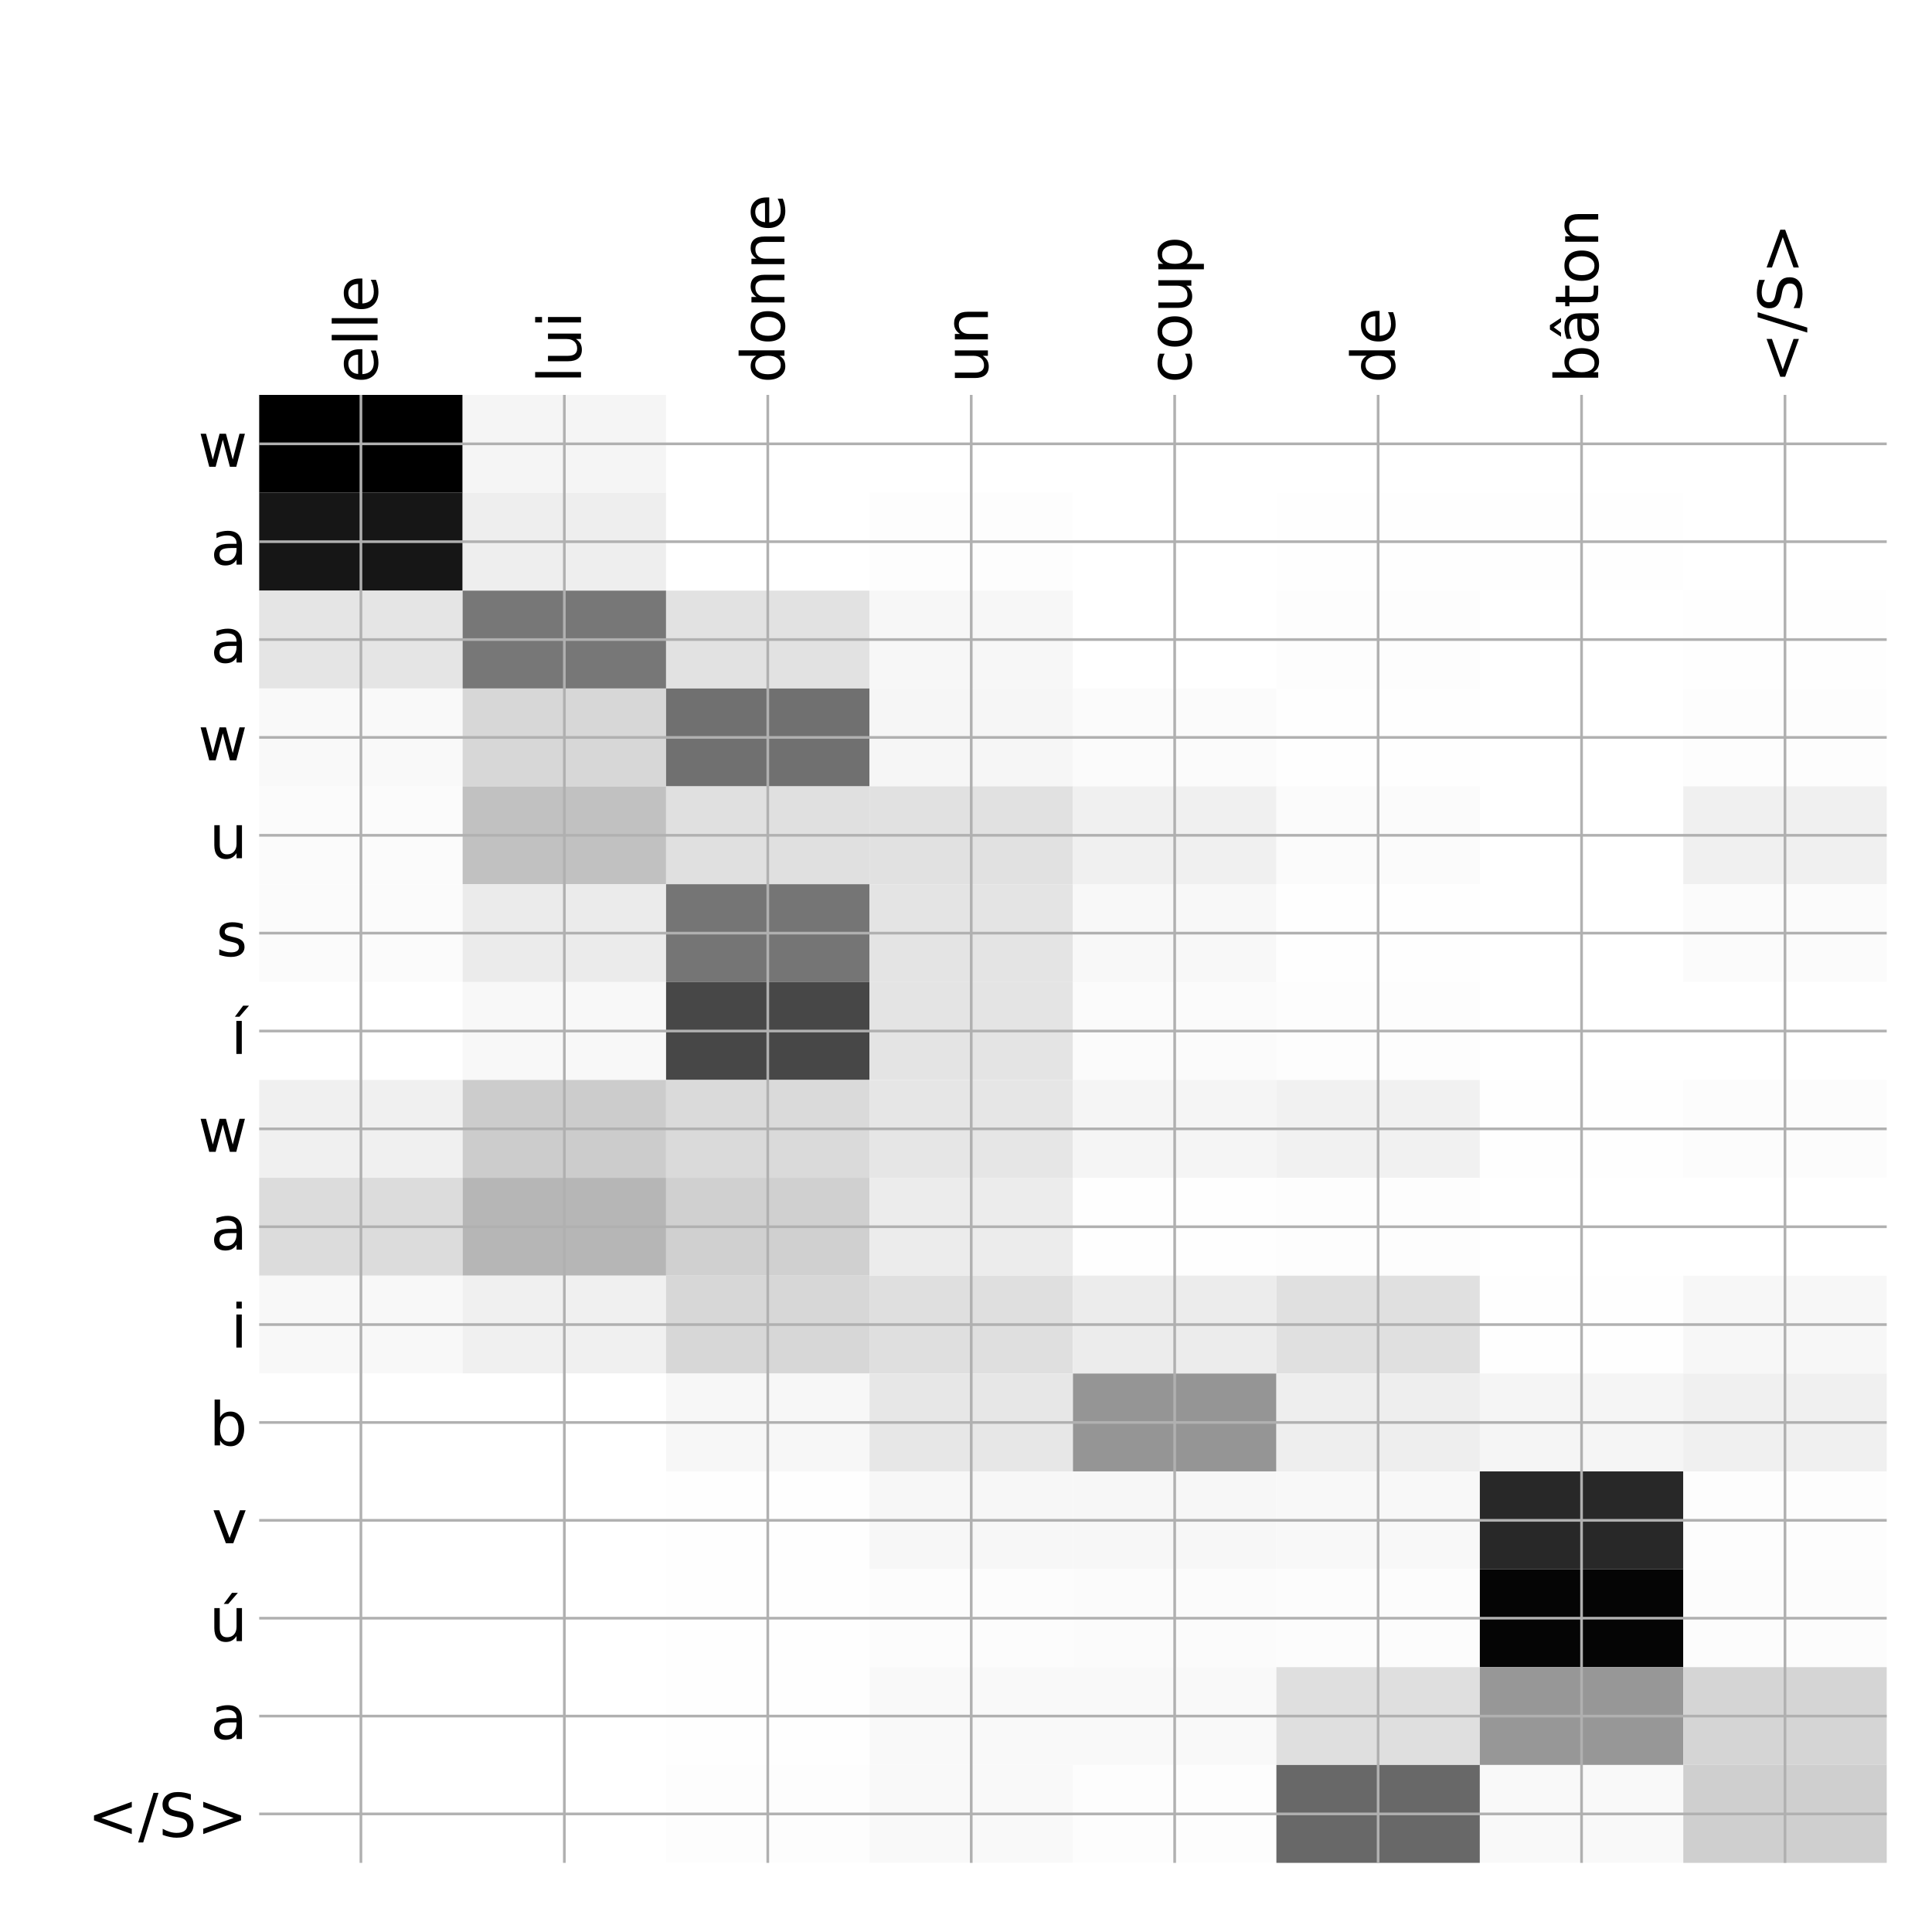 <?xml version="1.0" encoding="utf-8" standalone="no"?>
<!DOCTYPE svg PUBLIC "-//W3C//DTD SVG 1.1//EN"
  "http://www.w3.org/Graphics/SVG/1.1/DTD/svg11.dtd">
<!-- Created with matplotlib (http://matplotlib.org/) -->
<svg height="576pt" version="1.1" viewBox="0 0 576 576" width="576pt" xmlns="http://www.w3.org/2000/svg" xmlns:xlink="http://www.w3.org/1999/xlink">
 <defs>
  <style type="text/css">
*{stroke-linecap:butt;stroke-linejoin:round;}
  </style>
 </defs>
 <g id="figure_1">
  <g id="patch_1">
   <path d="M 0 576 
L 576 576 
L 576 0 
L 0 0 
z
" style="fill:#ffffff;"/>
  </g>
  <g id="axes_1">
   <g id="PolyCollection_1">
    <path clip-path="url(#p917b34ab30)" d="M 77.275 117.733 
L 77.275 146.91 
L 137.928 146.91 
L 137.928 117.733 
L 77.275 117.733 
z
"/>
    <path clip-path="url(#p917b34ab30)" d="M 137.928 117.733 
L 137.928 146.91 
L 198.581 146.91 
L 198.581 117.733 
L 137.928 117.733 
z
" style="fill:#f5f5f5;"/>
    <path clip-path="url(#p917b34ab30)" d="M 198.581 117.733 
L 198.581 146.91 
L 259.234 146.91 
L 259.234 117.733 
L 198.581 117.733 
z
" style="fill:#ffffff;"/>
    <path clip-path="url(#p917b34ab30)" d="M 259.234 117.733 
L 259.234 146.91 
L 319.887 146.91 
L 319.887 117.733 
L 259.234 117.733 
z
" style="fill:#ffffff;"/>
    <path clip-path="url(#p917b34ab30)" d="M 319.887 117.733 
L 319.887 146.91 
L 380.541 146.91 
L 380.541 117.733 
L 319.887 117.733 
z
" style="fill:#ffffff;"/>
    <path clip-path="url(#p917b34ab30)" d="M 380.541 117.733 
L 380.541 146.91 
L 441.194 146.91 
L 441.194 117.733 
L 380.541 117.733 
z
" style="fill:#ffffff;"/>
    <path clip-path="url(#p917b34ab30)" d="M 441.194 117.733 
L 441.194 146.91 
L 501.847 146.91 
L 501.847 117.733 
L 441.194 117.733 
z
" style="fill:#ffffff;"/>
    <path clip-path="url(#p917b34ab30)" d="M 501.847 117.733 
L 501.847 146.91 
L 562.5 146.91 
L 562.5 117.733 
L 501.847 117.733 
z
" style="fill:#ffffff;"/>
    <path clip-path="url(#p917b34ab30)" d="M 77.275 146.91 
L 77.275 176.087 
L 137.928 176.087 
L 137.928 146.91 
L 77.275 146.91 
z
" style="fill:#161616;"/>
    <path clip-path="url(#p917b34ab30)" d="M 137.928 146.91 
L 137.928 176.087 
L 198.581 176.087 
L 198.581 146.91 
L 137.928 146.91 
z
" style="fill:#eeeeee;"/>
    <path clip-path="url(#p917b34ab30)" d="M 198.581 146.91 
L 198.581 176.087 
L 259.234 176.087 
L 259.234 146.91 
L 198.581 146.91 
z
" style="fill:#ffffff;"/>
    <path clip-path="url(#p917b34ab30)" d="M 259.234 146.91 
L 259.234 176.087 
L 319.887 176.087 
L 319.887 146.91 
L 259.234 146.91 
z
" style="fill:#fdfdfd;"/>
    <path clip-path="url(#p917b34ab30)" d="M 319.887 146.91 
L 319.887 176.087 
L 380.541 176.087 
L 380.541 146.91 
L 319.887 146.91 
z
" style="fill:#ffffff;"/>
    <path clip-path="url(#p917b34ab30)" d="M 380.541 146.91 
L 380.541 176.087 
L 441.194 176.087 
L 441.194 146.91 
L 380.541 146.91 
z
" style="fill:#fefefe;"/>
    <path clip-path="url(#p917b34ab30)" d="M 441.194 146.91 
L 441.194 176.087 
L 501.847 176.087 
L 501.847 146.91 
L 441.194 146.91 
z
" style="fill:#fefefe;"/>
    <path clip-path="url(#p917b34ab30)" d="M 501.847 146.91 
L 501.847 176.087 
L 562.5 176.087 
L 562.5 146.91 
L 501.847 146.91 
z
" style="fill:#ffffff;"/>
    <path clip-path="url(#p917b34ab30)" d="M 77.275 176.087 
L 77.275 205.263 
L 137.928 205.263 
L 137.928 176.087 
L 77.275 176.087 
z
" style="fill:#e5e5e5;"/>
    <path clip-path="url(#p917b34ab30)" d="M 137.928 176.087 
L 137.928 205.263 
L 198.581 205.263 
L 198.581 176.087 
L 137.928 176.087 
z
" style="fill:#777777;"/>
    <path clip-path="url(#p917b34ab30)" d="M 198.581 176.087 
L 198.581 205.263 
L 259.234 205.263 
L 259.234 176.087 
L 198.581 176.087 
z
" style="fill:#e2e2e2;"/>
    <path clip-path="url(#p917b34ab30)" d="M 259.234 176.087 
L 259.234 205.263 
L 319.887 205.263 
L 319.887 176.087 
L 259.234 176.087 
z
" style="fill:#f7f7f7;"/>
    <path clip-path="url(#p917b34ab30)" d="M 319.887 176.087 
L 319.887 205.263 
L 380.541 205.263 
L 380.541 176.087 
L 319.887 176.087 
z
" style="fill:#ffffff;"/>
    <path clip-path="url(#p917b34ab30)" d="M 380.541 176.087 
L 380.541 205.263 
L 441.194 205.263 
L 441.194 176.087 
L 380.541 176.087 
z
" style="fill:#fdfdfd;"/>
    <path clip-path="url(#p917b34ab30)" d="M 441.194 176.087 
L 441.194 205.263 
L 501.847 205.263 
L 501.847 176.087 
L 441.194 176.087 
z
" style="fill:#ffffff;"/>
    <path clip-path="url(#p917b34ab30)" d="M 501.847 176.087 
L 501.847 205.263 
L 562.5 205.263 
L 562.5 176.087 
L 501.847 176.087 
z
" style="fill:#fefefe;"/>
    <path clip-path="url(#p917b34ab30)" d="M 77.275 205.263 
L 77.275 234.44 
L 137.928 234.44 
L 137.928 205.263 
L 77.275 205.263 
z
" style="fill:#f9f9f9;"/>
    <path clip-path="url(#p917b34ab30)" d="M 137.928 205.263 
L 137.928 234.44 
L 198.581 234.44 
L 198.581 205.263 
L 137.928 205.263 
z
" style="fill:#d7d7d7;"/>
    <path clip-path="url(#p917b34ab30)" d="M 198.581 205.263 
L 198.581 234.44 
L 259.234 234.44 
L 259.234 205.263 
L 198.581 205.263 
z
" style="fill:#707070;"/>
    <path clip-path="url(#p917b34ab30)" d="M 259.234 205.263 
L 259.234 234.44 
L 319.887 234.44 
L 319.887 205.263 
L 259.234 205.263 
z
" style="fill:#f6f6f6;"/>
    <path clip-path="url(#p917b34ab30)" d="M 319.887 205.263 
L 319.887 234.44 
L 380.541 234.44 
L 380.541 205.263 
L 319.887 205.263 
z
" style="fill:#fbfbfb;"/>
    <path clip-path="url(#p917b34ab30)" d="M 380.541 205.263 
L 380.541 234.44 
L 441.194 234.44 
L 441.194 205.263 
L 380.541 205.263 
z
" style="fill:#fefefe;"/>
    <path clip-path="url(#p917b34ab30)" d="M 441.194 205.263 
L 441.194 234.44 
L 501.847 234.44 
L 501.847 205.263 
L 441.194 205.263 
z
" style="fill:#ffffff;"/>
    <path clip-path="url(#p917b34ab30)" d="M 501.847 205.263 
L 501.847 234.44 
L 562.5 234.44 
L 562.5 205.263 
L 501.847 205.263 
z
" style="fill:#fdfdfd;"/>
    <path clip-path="url(#p917b34ab30)" d="M 77.275 234.44 
L 77.275 263.617 
L 137.928 263.617 
L 137.928 234.44 
L 77.275 234.44 
z
" style="fill:#fbfbfb;"/>
    <path clip-path="url(#p917b34ab30)" d="M 137.928 234.44 
L 137.928 263.617 
L 198.581 263.617 
L 198.581 234.44 
L 137.928 234.44 
z
" style="fill:#c1c1c1;"/>
    <path clip-path="url(#p917b34ab30)" d="M 198.581 234.44 
L 198.581 263.617 
L 259.234 263.617 
L 259.234 234.44 
L 198.581 234.44 
z
" style="fill:#e0e0e0;"/>
    <path clip-path="url(#p917b34ab30)" d="M 259.234 234.44 
L 259.234 263.617 
L 319.887 263.617 
L 319.887 234.44 
L 259.234 234.44 
z
" style="fill:#e1e1e1;"/>
    <path clip-path="url(#p917b34ab30)" d="M 319.887 234.44 
L 319.887 263.617 
L 380.541 263.617 
L 380.541 234.44 
L 319.887 234.44 
z
" style="fill:#f0f0f0;"/>
    <path clip-path="url(#p917b34ab30)" d="M 380.541 234.44 
L 380.541 263.617 
L 441.194 263.617 
L 441.194 234.44 
L 380.541 234.44 
z
" style="fill:#fbfbfb;"/>
    <path clip-path="url(#p917b34ab30)" d="M 441.194 234.44 
L 441.194 263.617 
L 501.847 263.617 
L 501.847 234.44 
L 441.194 234.44 
z
" style="fill:#ffffff;"/>
    <path clip-path="url(#p917b34ab30)" d="M 501.847 234.44 
L 501.847 263.617 
L 562.5 263.617 
L 562.5 234.44 
L 501.847 234.44 
z
" style="fill:#f0f0f0;"/>
    <path clip-path="url(#p917b34ab30)" d="M 77.275 263.617 
L 77.275 292.794 
L 137.928 292.794 
L 137.928 263.617 
L 77.275 263.617 
z
" style="fill:#fbfbfb;"/>
    <path clip-path="url(#p917b34ab30)" d="M 137.928 263.617 
L 137.928 292.794 
L 198.581 292.794 
L 198.581 263.617 
L 137.928 263.617 
z
" style="fill:#ebebeb;"/>
    <path clip-path="url(#p917b34ab30)" d="M 198.581 263.617 
L 198.581 292.794 
L 259.234 292.794 
L 259.234 263.617 
L 198.581 263.617 
z
" style="fill:#757575;"/>
    <path clip-path="url(#p917b34ab30)" d="M 259.234 263.617 
L 259.234 292.794 
L 319.887 292.794 
L 319.887 263.617 
L 259.234 263.617 
z
" style="fill:#e4e4e4;"/>
    <path clip-path="url(#p917b34ab30)" d="M 319.887 263.617 
L 319.887 292.794 
L 380.541 292.794 
L 380.541 263.617 
L 319.887 263.617 
z
" style="fill:#f8f8f8;"/>
    <path clip-path="url(#p917b34ab30)" d="M 380.541 263.617 
L 380.541 292.794 
L 441.194 292.794 
L 441.194 263.617 
L 380.541 263.617 
z
" style="fill:#fefefe;"/>
    <path clip-path="url(#p917b34ab30)" d="M 441.194 263.617 
L 441.194 292.794 
L 501.847 292.794 
L 501.847 263.617 
L 441.194 263.617 
z
" style="fill:#ffffff;"/>
    <path clip-path="url(#p917b34ab30)" d="M 501.847 263.617 
L 501.847 292.794 
L 562.5 292.794 
L 562.5 263.617 
L 501.847 263.617 
z
" style="fill:#fbfbfb;"/>
    <path clip-path="url(#p917b34ab30)" d="M 77.275 292.794 
L 77.275 321.97 
L 137.928 321.97 
L 137.928 292.794 
L 77.275 292.794 
z
" style="fill:#ffffff;"/>
    <path clip-path="url(#p917b34ab30)" d="M 137.928 292.794 
L 137.928 321.97 
L 198.581 321.97 
L 198.581 292.794 
L 137.928 292.794 
z
" style="fill:#f8f8f8;"/>
    <path clip-path="url(#p917b34ab30)" d="M 198.581 292.794 
L 198.581 321.97 
L 259.234 321.97 
L 259.234 292.794 
L 198.581 292.794 
z
" style="fill:#474747;"/>
    <path clip-path="url(#p917b34ab30)" d="M 259.234 292.794 
L 259.234 321.97 
L 319.887 321.97 
L 319.887 292.794 
L 259.234 292.794 
z
" style="fill:#e4e4e4;"/>
    <path clip-path="url(#p917b34ab30)" d="M 319.887 292.794 
L 319.887 321.97 
L 380.541 321.97 
L 380.541 292.794 
L 319.887 292.794 
z
" style="fill:#fbfbfb;"/>
    <path clip-path="url(#p917b34ab30)" d="M 380.541 292.794 
L 380.541 321.97 
L 441.194 321.97 
L 441.194 292.794 
L 380.541 292.794 
z
" style="fill:#fdfdfd;"/>
    <path clip-path="url(#p917b34ab30)" d="M 441.194 292.794 
L 441.194 321.97 
L 501.847 321.97 
L 501.847 292.794 
L 441.194 292.794 
z
" style="fill:#ffffff;"/>
    <path clip-path="url(#p917b34ab30)" d="M 501.847 292.794 
L 501.847 321.97 
L 562.5 321.97 
L 562.5 292.794 
L 501.847 292.794 
z
" style="fill:#ffffff;"/>
    <path clip-path="url(#p917b34ab30)" d="M 77.275 321.97 
L 77.275 351.147 
L 137.928 351.147 
L 137.928 321.97 
L 77.275 321.97 
z
" style="fill:#f0f0f0;"/>
    <path clip-path="url(#p917b34ab30)" d="M 137.928 321.97 
L 137.928 351.147 
L 198.581 351.147 
L 198.581 321.97 
L 137.928 321.97 
z
" style="fill:#cccccc;"/>
    <path clip-path="url(#p917b34ab30)" d="M 198.581 321.97 
L 198.581 351.147 
L 259.234 351.147 
L 259.234 321.97 
L 198.581 321.97 
z
" style="fill:#dadada;"/>
    <path clip-path="url(#p917b34ab30)" d="M 259.234 321.97 
L 259.234 351.147 
L 319.887 351.147 
L 319.887 321.97 
L 259.234 321.97 
z
" style="fill:#e6e6e6;"/>
    <path clip-path="url(#p917b34ab30)" d="M 319.887 321.97 
L 319.887 351.147 
L 380.541 351.147 
L 380.541 321.97 
L 319.887 321.97 
z
" style="fill:#f5f5f5;"/>
    <path clip-path="url(#p917b34ab30)" d="M 380.541 321.97 
L 380.541 351.147 
L 441.194 351.147 
L 441.194 321.97 
L 380.541 321.97 
z
" style="fill:#f1f1f1;"/>
    <path clip-path="url(#p917b34ab30)" d="M 441.194 321.97 
L 441.194 351.147 
L 501.847 351.147 
L 501.847 321.97 
L 441.194 321.97 
z
" style="fill:#fefefe;"/>
    <path clip-path="url(#p917b34ab30)" d="M 501.847 321.97 
L 501.847 351.147 
L 562.5 351.147 
L 562.5 321.97 
L 501.847 321.97 
z
" style="fill:#fcfcfc;"/>
    <path clip-path="url(#p917b34ab30)" d="M 77.275 351.147 
L 77.275 380.324 
L 137.928 380.324 
L 137.928 351.147 
L 77.275 351.147 
z
" style="fill:#dcdcdc;"/>
    <path clip-path="url(#p917b34ab30)" d="M 137.928 351.147 
L 137.928 380.324 
L 198.581 380.324 
L 198.581 351.147 
L 137.928 351.147 
z
" style="fill:#b6b6b6;"/>
    <path clip-path="url(#p917b34ab30)" d="M 198.581 351.147 
L 198.581 380.324 
L 259.234 380.324 
L 259.234 351.147 
L 198.581 351.147 
z
" style="fill:#d0d0d0;"/>
    <path clip-path="url(#p917b34ab30)" d="M 259.234 351.147 
L 259.234 380.324 
L 319.887 380.324 
L 319.887 351.147 
L 259.234 351.147 
z
" style="fill:#ececec;"/>
    <path clip-path="url(#p917b34ab30)" d="M 319.887 351.147 
L 319.887 380.324 
L 380.541 380.324 
L 380.541 351.147 
L 319.887 351.147 
z
" style="fill:#fefefe;"/>
    <path clip-path="url(#p917b34ab30)" d="M 380.541 351.147 
L 380.541 380.324 
L 441.194 380.324 
L 441.194 351.147 
L 380.541 351.147 
z
" style="fill:#fdfdfd;"/>
    <path clip-path="url(#p917b34ab30)" d="M 441.194 351.147 
L 441.194 380.324 
L 501.847 380.324 
L 501.847 351.147 
L 441.194 351.147 
z
" style="fill:#ffffff;"/>
    <path clip-path="url(#p917b34ab30)" d="M 501.847 351.147 
L 501.847 380.324 
L 562.5 380.324 
L 562.5 351.147 
L 501.847 351.147 
z
" style="fill:#ffffff;"/>
    <path clip-path="url(#p917b34ab30)" d="M 77.275 380.324 
L 77.275 409.5 
L 137.928 409.5 
L 137.928 380.324 
L 77.275 380.324 
z
" style="fill:#f8f8f8;"/>
    <path clip-path="url(#p917b34ab30)" d="M 137.928 380.324 
L 137.928 409.5 
L 198.581 409.5 
L 198.581 380.324 
L 137.928 380.324 
z
" style="fill:#f0f0f0;"/>
    <path clip-path="url(#p917b34ab30)" d="M 198.581 380.324 
L 198.581 409.5 
L 259.234 409.5 
L 259.234 380.324 
L 198.581 380.324 
z
" style="fill:#d7d7d7;"/>
    <path clip-path="url(#p917b34ab30)" d="M 259.234 380.324 
L 259.234 409.5 
L 319.887 409.5 
L 319.887 380.324 
L 259.234 380.324 
z
" style="fill:#dfdfdf;"/>
    <path clip-path="url(#p917b34ab30)" d="M 319.887 380.324 
L 319.887 409.5 
L 380.541 409.5 
L 380.541 380.324 
L 319.887 380.324 
z
" style="fill:#ececec;"/>
    <path clip-path="url(#p917b34ab30)" d="M 380.541 380.324 
L 380.541 409.5 
L 441.194 409.5 
L 441.194 380.324 
L 380.541 380.324 
z
" style="fill:#e0e0e0;"/>
    <path clip-path="url(#p917b34ab30)" d="M 441.194 380.324 
L 441.194 409.5 
L 501.847 409.5 
L 501.847 380.324 
L 441.194 380.324 
z
" style="fill:#fefefe;"/>
    <path clip-path="url(#p917b34ab30)" d="M 501.847 380.324 
L 501.847 409.5 
L 562.5 409.5 
L 562.5 380.324 
L 501.847 380.324 
z
" style="fill:#f7f7f7;"/>
    <path clip-path="url(#p917b34ab30)" d="M 77.275 409.5 
L 77.275 438.677 
L 137.928 438.677 
L 137.928 409.5 
L 77.275 409.5 
z
" style="fill:#ffffff;"/>
    <path clip-path="url(#p917b34ab30)" d="M 137.928 409.5 
L 137.928 438.677 
L 198.581 438.677 
L 198.581 409.5 
L 137.928 409.5 
z
" style="fill:#ffffff;"/>
    <path clip-path="url(#p917b34ab30)" d="M 198.581 409.5 
L 198.581 438.677 
L 259.234 438.677 
L 259.234 409.5 
L 198.581 409.5 
z
" style="fill:#f7f7f7;"/>
    <path clip-path="url(#p917b34ab30)" d="M 259.234 409.5 
L 259.234 438.677 
L 319.887 438.677 
L 319.887 409.5 
L 259.234 409.5 
z
" style="fill:#e7e7e7;"/>
    <path clip-path="url(#p917b34ab30)" d="M 319.887 409.5 
L 319.887 438.677 
L 380.541 438.677 
L 380.541 409.5 
L 319.887 409.5 
z
" style="fill:#959595;"/>
    <path clip-path="url(#p917b34ab30)" d="M 380.541 409.5 
L 380.541 438.677 
L 441.194 438.677 
L 441.194 409.5 
L 380.541 409.5 
z
" style="fill:#eeeeee;"/>
    <path clip-path="url(#p917b34ab30)" d="M 441.194 409.5 
L 441.194 438.677 
L 501.847 438.677 
L 501.847 409.5 
L 441.194 409.5 
z
" style="fill:#f5f5f5;"/>
    <path clip-path="url(#p917b34ab30)" d="M 501.847 409.5 
L 501.847 438.677 
L 562.5 438.677 
L 562.5 409.5 
L 501.847 409.5 
z
" style="fill:#f0f0f0;"/>
    <path clip-path="url(#p917b34ab30)" d="M 77.275 438.677 
L 77.275 467.854 
L 137.928 467.854 
L 137.928 438.677 
L 77.275 438.677 
z
" style="fill:#ffffff;"/>
    <path clip-path="url(#p917b34ab30)" d="M 137.928 438.677 
L 137.928 467.854 
L 198.581 467.854 
L 198.581 438.677 
L 137.928 438.677 
z
" style="fill:#ffffff;"/>
    <path clip-path="url(#p917b34ab30)" d="M 198.581 438.677 
L 198.581 467.854 
L 259.234 467.854 
L 259.234 438.677 
L 198.581 438.677 
z
" style="fill:#fefefe;"/>
    <path clip-path="url(#p917b34ab30)" d="M 259.234 438.677 
L 259.234 467.854 
L 319.887 467.854 
L 319.887 438.677 
L 259.234 438.677 
z
" style="fill:#f7f7f7;"/>
    <path clip-path="url(#p917b34ab30)" d="M 319.887 438.677 
L 319.887 467.854 
L 380.541 467.854 
L 380.541 438.677 
L 319.887 438.677 
z
" style="fill:#f7f7f7;"/>
    <path clip-path="url(#p917b34ab30)" d="M 380.541 438.677 
L 380.541 467.854 
L 441.194 467.854 
L 441.194 438.677 
L 380.541 438.677 
z
" style="fill:#f8f8f8;"/>
    <path clip-path="url(#p917b34ab30)" d="M 441.194 438.677 
L 441.194 467.854 
L 501.847 467.854 
L 501.847 438.677 
L 441.194 438.677 
z
" style="fill:#282828;"/>
    <path clip-path="url(#p917b34ab30)" d="M 501.847 438.677 
L 501.847 467.854 
L 562.5 467.854 
L 562.5 438.677 
L 501.847 438.677 
z
" style="fill:#fdfdfd;"/>
    <path clip-path="url(#p917b34ab30)" d="M 77.275 467.854 
L 77.275 497.031 
L 137.928 497.031 
L 137.928 467.854 
L 77.275 467.854 
z
" style="fill:#ffffff;"/>
    <path clip-path="url(#p917b34ab30)" d="M 137.928 467.854 
L 137.928 497.031 
L 198.581 497.031 
L 198.581 467.854 
L 137.928 467.854 
z
" style="fill:#ffffff;"/>
    <path clip-path="url(#p917b34ab30)" d="M 198.581 467.854 
L 198.581 497.031 
L 259.234 497.031 
L 259.234 467.854 
L 198.581 467.854 
z
" style="fill:#fefefe;"/>
    <path clip-path="url(#p917b34ab30)" d="M 259.234 467.854 
L 259.234 497.031 
L 319.887 497.031 
L 319.887 467.854 
L 259.234 467.854 
z
" style="fill:#fcfcfc;"/>
    <path clip-path="url(#p917b34ab30)" d="M 319.887 467.854 
L 319.887 497.031 
L 380.541 497.031 
L 380.541 467.854 
L 319.887 467.854 
z
" style="fill:#fbfbfb;"/>
    <path clip-path="url(#p917b34ab30)" d="M 380.541 467.854 
L 380.541 497.031 
L 441.194 497.031 
L 441.194 467.854 
L 380.541 467.854 
z
" style="fill:#fcfcfc;"/>
    <path clip-path="url(#p917b34ab30)" d="M 441.194 467.854 
L 441.194 497.031 
L 501.847 497.031 
L 501.847 467.854 
L 441.194 467.854 
z
" style="fill:#050505;"/>
    <path clip-path="url(#p917b34ab30)" d="M 501.847 467.854 
L 501.847 497.031 
L 562.5 497.031 
L 562.5 467.854 
L 501.847 467.854 
z
" style="fill:#fcfcfc;"/>
    <path clip-path="url(#p917b34ab30)" d="M 77.275 497.031 
L 77.275 526.207 
L 137.928 526.207 
L 137.928 497.031 
L 77.275 497.031 
z
" style="fill:#ffffff;"/>
    <path clip-path="url(#p917b34ab30)" d="M 137.928 497.031 
L 137.928 526.207 
L 198.581 526.207 
L 198.581 497.031 
L 137.928 497.031 
z
" style="fill:#ffffff;"/>
    <path clip-path="url(#p917b34ab30)" d="M 198.581 497.031 
L 198.581 526.207 
L 259.234 526.207 
L 259.234 497.031 
L 198.581 497.031 
z
" style="fill:#fefefe;"/>
    <path clip-path="url(#p917b34ab30)" d="M 259.234 497.031 
L 259.234 526.207 
L 319.887 526.207 
L 319.887 497.031 
L 259.234 497.031 
z
" style="fill:#f9f9f9;"/>
    <path clip-path="url(#p917b34ab30)" d="M 319.887 497.031 
L 319.887 526.207 
L 380.541 526.207 
L 380.541 497.031 
L 319.887 497.031 
z
" style="fill:#f9f9f9;"/>
    <path clip-path="url(#p917b34ab30)" d="M 380.541 497.031 
L 380.541 526.207 
L 441.194 526.207 
L 441.194 497.031 
L 380.541 497.031 
z
" style="fill:#dfdfdf;"/>
    <path clip-path="url(#p917b34ab30)" d="M 441.194 497.031 
L 441.194 526.207 
L 501.847 526.207 
L 501.847 497.031 
L 441.194 497.031 
z
" style="fill:#979797;"/>
    <path clip-path="url(#p917b34ab30)" d="M 501.847 497.031 
L 501.847 526.207 
L 562.5 526.207 
L 562.5 497.031 
L 501.847 497.031 
z
" style="fill:#d5d5d5;"/>
    <path clip-path="url(#p917b34ab30)" d="M 77.275 526.207 
L 77.275 555.384 
L 137.928 555.384 
L 137.928 526.207 
L 77.275 526.207 
z
" style="fill:#ffffff;"/>
    <path clip-path="url(#p917b34ab30)" d="M 137.928 526.207 
L 137.928 555.384 
L 198.581 555.384 
L 198.581 526.207 
L 137.928 526.207 
z
" style="fill:#ffffff;"/>
    <path clip-path="url(#p917b34ab30)" d="M 198.581 526.207 
L 198.581 555.384 
L 259.234 555.384 
L 259.234 526.207 
L 198.581 526.207 
z
" style="fill:#fdfdfd;"/>
    <path clip-path="url(#p917b34ab30)" d="M 259.234 526.207 
L 259.234 555.384 
L 319.887 555.384 
L 319.887 526.207 
L 259.234 526.207 
z
" style="fill:#f9f9f9;"/>
    <path clip-path="url(#p917b34ab30)" d="M 319.887 526.207 
L 319.887 555.384 
L 380.541 555.384 
L 380.541 526.207 
L 319.887 526.207 
z
" style="fill:#fdfdfd;"/>
    <path clip-path="url(#p917b34ab30)" d="M 380.541 526.207 
L 380.541 555.384 
L 441.194 555.384 
L 441.194 526.207 
L 380.541 526.207 
z
" style="fill:#686868;"/>
    <path clip-path="url(#p917b34ab30)" d="M 441.194 526.207 
L 441.194 555.384 
L 501.847 555.384 
L 501.847 526.207 
L 441.194 526.207 
z
" style="fill:#f9f9f9;"/>
    <path clip-path="url(#p917b34ab30)" d="M 501.847 526.207 
L 501.847 555.384 
L 562.5 555.384 
L 562.5 526.207 
L 501.847 526.207 
z
" style="fill:#cfcfcf;"/>
   </g>
   <g id="matplotlib.axis_1">
    <g id="xtick_1">
     <g id="line2d_1">
      <path clip-path="url(#p917b34ab30)" d="M 107.602 555.384 
L 107.602 117.733 
" style="fill:none;stroke:#b0b0b0;stroke-linecap:square;stroke-width:0.8;"/>
     </g>
     <g id="line2d_2"/>
     <g id="text_1">
      <!-- elle -->
      <defs>
       <path d="M 56.203 29.594 
L 56.203 25.203 
L 14.891 25.203 
Q 15.484 15.922 20.484 11.062 
Q 25.484 6.203 34.422 6.203 
Q 39.594 6.203 44.453 7.469 
Q 49.312 8.734 54.109 11.281 
L 54.109 2.781 
Q 49.266 0.734 44.188 -0.344 
Q 39.109 -1.422 33.891 -1.422 
Q 20.797 -1.422 13.156 6.188 
Q 5.516 13.812 5.516 26.812 
Q 5.516 40.234 12.766 48.109 
Q 20.016 56 32.328 56 
Q 43.359 56 49.781 48.891 
Q 56.203 41.797 56.203 29.594 
z
M 47.219 32.234 
Q 47.125 39.594 43.094 43.984 
Q 39.062 48.391 32.422 48.391 
Q 24.906 48.391 20.391 44.141 
Q 15.875 39.891 15.188 32.172 
z
" id="DejaVuSans-65"/>
       <path d="M 9.422 75.984 
L 18.406 75.984 
L 18.406 0 
L 9.422 0 
z
" id="DejaVuSans-6c"/>
      </defs>
      <g transform="translate(112.568 114.233)rotate(-90)scale(0.18 -0.18)">
       <use xlink:href="#DejaVuSans-65"/>
       <use x="61.523" xlink:href="#DejaVuSans-6c"/>
       <use x="89.307" xlink:href="#DejaVuSans-6c"/>
       <use x="117.09" xlink:href="#DejaVuSans-65"/>
      </g>
     </g>
    </g>
    <g id="xtick_2">
     <g id="line2d_3">
      <path clip-path="url(#p917b34ab30)" d="M 168.255 555.384 
L 168.255 117.733 
" style="fill:none;stroke:#b0b0b0;stroke-linecap:square;stroke-width:0.8;"/>
     </g>
     <g id="line2d_4"/>
     <g id="text_2">
      <!-- lui -->
      <defs>
       <path d="M 8.5 21.578 
L 8.5 54.688 
L 17.484 54.688 
L 17.484 21.922 
Q 17.484 14.156 20.5 10.266 
Q 23.531 6.391 29.594 6.391 
Q 36.859 6.391 41.078 11.031 
Q 45.312 15.672 45.312 23.688 
L 45.312 54.688 
L 54.297 54.688 
L 54.297 0 
L 45.312 0 
L 45.312 8.406 
Q 42.047 3.422 37.719 1 
Q 33.406 -1.422 27.688 -1.422 
Q 18.266 -1.422 13.375 4.438 
Q 8.5 10.297 8.5 21.578 
z
M 31.109 56 
z
" id="DejaVuSans-75"/>
       <path d="M 9.422 54.688 
L 18.406 54.688 
L 18.406 0 
L 9.422 0 
z
M 9.422 75.984 
L 18.406 75.984 
L 18.406 64.594 
L 9.422 64.594 
z
" id="DejaVuSans-69"/>
      </defs>
      <g transform="translate(173.222 114.233)rotate(-90)scale(0.18 -0.18)">
       <use xlink:href="#DejaVuSans-6c"/>
       <use x="27.783" xlink:href="#DejaVuSans-75"/>
       <use x="91.162" xlink:href="#DejaVuSans-69"/>
      </g>
     </g>
    </g>
    <g id="xtick_3">
     <g id="line2d_5">
      <path clip-path="url(#p917b34ab30)" d="M 228.908 555.384 
L 228.908 117.733 
" style="fill:none;stroke:#b0b0b0;stroke-linecap:square;stroke-width:0.8;"/>
     </g>
     <g id="line2d_6"/>
     <g id="text_3">
      <!-- donne -->
      <defs>
       <path d="M 45.406 46.391 
L 45.406 75.984 
L 54.391 75.984 
L 54.391 0 
L 45.406 0 
L 45.406 8.203 
Q 42.578 3.328 38.25 0.953 
Q 33.938 -1.422 27.875 -1.422 
Q 17.969 -1.422 11.734 6.484 
Q 5.516 14.406 5.516 27.297 
Q 5.516 40.188 11.734 48.094 
Q 17.969 56 27.875 56 
Q 33.938 56 38.25 53.625 
Q 42.578 51.266 45.406 46.391 
z
M 14.797 27.297 
Q 14.797 17.391 18.875 11.75 
Q 22.953 6.109 30.078 6.109 
Q 37.203 6.109 41.297 11.75 
Q 45.406 17.391 45.406 27.297 
Q 45.406 37.203 41.297 42.844 
Q 37.203 48.484 30.078 48.484 
Q 22.953 48.484 18.875 42.844 
Q 14.797 37.203 14.797 27.297 
z
" id="DejaVuSans-64"/>
       <path d="M 30.609 48.391 
Q 23.391 48.391 19.188 42.75 
Q 14.984 37.109 14.984 27.297 
Q 14.984 17.484 19.156 11.844 
Q 23.344 6.203 30.609 6.203 
Q 37.797 6.203 41.984 11.859 
Q 46.188 17.531 46.188 27.297 
Q 46.188 37.016 41.984 42.703 
Q 37.797 48.391 30.609 48.391 
z
M 30.609 56 
Q 42.328 56 49.016 48.375 
Q 55.719 40.766 55.719 27.297 
Q 55.719 13.875 49.016 6.219 
Q 42.328 -1.422 30.609 -1.422 
Q 18.844 -1.422 12.172 6.219 
Q 5.516 13.875 5.516 27.297 
Q 5.516 40.766 12.172 48.375 
Q 18.844 56 30.609 56 
z
" id="DejaVuSans-6f"/>
       <path d="M 54.891 33.016 
L 54.891 0 
L 45.906 0 
L 45.906 32.719 
Q 45.906 40.484 42.875 44.328 
Q 39.844 48.188 33.797 48.188 
Q 26.516 48.188 22.312 43.547 
Q 18.109 38.922 18.109 30.906 
L 18.109 0 
L 9.078 0 
L 9.078 54.688 
L 18.109 54.688 
L 18.109 46.188 
Q 21.344 51.125 25.703 53.562 
Q 30.078 56 35.797 56 
Q 45.219 56 50.047 50.172 
Q 54.891 44.344 54.891 33.016 
z
" id="DejaVuSans-6e"/>
      </defs>
      <g transform="translate(233.875 114.233)rotate(-90)scale(0.18 -0.18)">
       <use xlink:href="#DejaVuSans-64"/>
       <use x="63.477" xlink:href="#DejaVuSans-6f"/>
       <use x="124.658" xlink:href="#DejaVuSans-6e"/>
       <use x="188.037" xlink:href="#DejaVuSans-6e"/>
       <use x="251.416" xlink:href="#DejaVuSans-65"/>
      </g>
     </g>
    </g>
    <g id="xtick_4">
     <g id="line2d_7">
      <path clip-path="url(#p917b34ab30)" d="M 289.561 555.384 
L 289.561 117.733 
" style="fill:none;stroke:#b0b0b0;stroke-linecap:square;stroke-width:0.8;"/>
     </g>
     <g id="line2d_8"/>
     <g id="text_4">
      <!-- un -->
      <g transform="translate(294.528 114.233)rotate(-90)scale(0.18 -0.18)">
       <use xlink:href="#DejaVuSans-75"/>
       <use x="63.379" xlink:href="#DejaVuSans-6e"/>
      </g>
     </g>
    </g>
    <g id="xtick_5">
     <g id="line2d_9">
      <path clip-path="url(#p917b34ab30)" d="M 350.214 555.384 
L 350.214 117.733 
" style="fill:none;stroke:#b0b0b0;stroke-linecap:square;stroke-width:0.8;"/>
     </g>
     <g id="line2d_10"/>
     <g id="text_5">
      <!-- coup -->
      <defs>
       <path d="M 48.781 52.594 
L 48.781 44.188 
Q 44.969 46.297 41.141 47.344 
Q 37.312 48.391 33.406 48.391 
Q 24.656 48.391 19.812 42.844 
Q 14.984 37.312 14.984 27.297 
Q 14.984 17.281 19.812 11.734 
Q 24.656 6.203 33.406 6.203 
Q 37.312 6.203 41.141 7.25 
Q 44.969 8.297 48.781 10.406 
L 48.781 2.094 
Q 45.016 0.344 40.984 -0.531 
Q 36.969 -1.422 32.422 -1.422 
Q 20.062 -1.422 12.781 6.344 
Q 5.516 14.109 5.516 27.297 
Q 5.516 40.672 12.859 48.328 
Q 20.219 56 33.016 56 
Q 37.156 56 41.109 55.141 
Q 45.062 54.297 48.781 52.594 
z
" id="DejaVuSans-63"/>
       <path d="M 18.109 8.203 
L 18.109 -20.797 
L 9.078 -20.797 
L 9.078 54.688 
L 18.109 54.688 
L 18.109 46.391 
Q 20.953 51.266 25.266 53.625 
Q 29.594 56 35.594 56 
Q 45.562 56 51.781 48.094 
Q 58.016 40.188 58.016 27.297 
Q 58.016 14.406 51.781 6.484 
Q 45.562 -1.422 35.594 -1.422 
Q 29.594 -1.422 25.266 0.953 
Q 20.953 3.328 18.109 8.203 
z
M 48.688 27.297 
Q 48.688 37.203 44.609 42.844 
Q 40.531 48.484 33.406 48.484 
Q 26.266 48.484 22.188 42.844 
Q 18.109 37.203 18.109 27.297 
Q 18.109 17.391 22.188 11.75 
Q 26.266 6.109 33.406 6.109 
Q 40.531 6.109 44.609 11.75 
Q 48.688 17.391 48.688 27.297 
z
" id="DejaVuSans-70"/>
      </defs>
      <g transform="translate(355.181 114.233)rotate(-90)scale(0.18 -0.18)">
       <use xlink:href="#DejaVuSans-63"/>
       <use x="54.98" xlink:href="#DejaVuSans-6f"/>
       <use x="116.162" xlink:href="#DejaVuSans-75"/>
       <use x="179.541" xlink:href="#DejaVuSans-70"/>
      </g>
     </g>
    </g>
    <g id="xtick_6">
     <g id="line2d_11">
      <path clip-path="url(#p917b34ab30)" d="M 410.867 555.384 
L 410.867 117.733 
" style="fill:none;stroke:#b0b0b0;stroke-linecap:square;stroke-width:0.8;"/>
     </g>
     <g id="line2d_12"/>
     <g id="text_6">
      <!-- de -->
      <g transform="translate(415.834 114.233)rotate(-90)scale(0.18 -0.18)">
       <use xlink:href="#DejaVuSans-64"/>
       <use x="63.477" xlink:href="#DejaVuSans-65"/>
      </g>
     </g>
    </g>
    <g id="xtick_7">
     <g id="line2d_13">
      <path clip-path="url(#p917b34ab30)" d="M 471.52 555.384 
L 471.52 117.733 
" style="fill:none;stroke:#b0b0b0;stroke-linecap:square;stroke-width:0.8;"/>
     </g>
     <g id="line2d_14"/>
     <g id="text_7">
      <!-- bâton -->
      <defs>
       <path d="M 48.688 27.297 
Q 48.688 37.203 44.609 42.844 
Q 40.531 48.484 33.406 48.484 
Q 26.266 48.484 22.188 42.844 
Q 18.109 37.203 18.109 27.297 
Q 18.109 17.391 22.188 11.75 
Q 26.266 6.109 33.406 6.109 
Q 40.531 6.109 44.609 11.75 
Q 48.688 17.391 48.688 27.297 
z
M 18.109 46.391 
Q 20.953 51.266 25.266 53.625 
Q 29.594 56 35.594 56 
Q 45.562 56 51.781 48.094 
Q 58.016 40.188 58.016 27.297 
Q 58.016 14.406 51.781 6.484 
Q 45.562 -1.422 35.594 -1.422 
Q 29.594 -1.422 25.266 0.953 
Q 20.953 3.328 18.109 8.203 
L 18.109 0 
L 9.078 0 
L 9.078 75.984 
L 18.109 75.984 
z
" id="DejaVuSans-62"/>
       <path d="M 34.281 27.484 
Q 23.391 27.484 19.188 25 
Q 14.984 22.516 14.984 16.5 
Q 14.984 11.719 18.141 8.906 
Q 21.297 6.109 26.703 6.109 
Q 34.188 6.109 38.703 11.406 
Q 43.219 16.703 43.219 25.484 
L 43.219 27.484 
z
M 52.203 31.203 
L 52.203 0 
L 43.219 0 
L 43.219 8.297 
Q 40.141 3.328 35.547 0.953 
Q 30.953 -1.422 24.312 -1.422 
Q 15.922 -1.422 10.953 3.297 
Q 6 8.016 6 15.922 
Q 6 25.141 12.172 29.828 
Q 18.359 34.516 30.609 34.516 
L 43.219 34.516 
L 43.219 35.406 
Q 43.219 41.609 39.141 45 
Q 35.062 48.391 27.688 48.391 
Q 23 48.391 18.547 47.266 
Q 14.109 46.141 10.016 43.891 
L 10.016 52.203 
Q 14.938 54.109 19.578 55.047 
Q 24.219 56 28.609 56 
Q 40.484 56 46.344 49.844 
Q 52.203 43.703 52.203 31.203 
z
M 25.391 79.984 
L 32.609 79.984 
L 44.578 61.625 
L 37.797 61.625 
L 29 73.578 
L 20.219 61.625 
L 13.422 61.625 
z
" id="DejaVuSans-e2"/>
       <path d="M 18.312 70.219 
L 18.312 54.688 
L 36.812 54.688 
L 36.812 47.703 
L 18.312 47.703 
L 18.312 18.016 
Q 18.312 11.328 20.141 9.422 
Q 21.969 7.516 27.594 7.516 
L 36.812 7.516 
L 36.812 0 
L 27.594 0 
Q 17.188 0 13.234 3.875 
Q 9.281 7.766 9.281 18.016 
L 9.281 47.703 
L 2.688 47.703 
L 2.688 54.688 
L 9.281 54.688 
L 9.281 70.219 
z
" id="DejaVuSans-74"/>
      </defs>
      <g transform="translate(476.487 114.233)rotate(-90)scale(0.18 -0.18)">
       <use xlink:href="#DejaVuSans-62"/>
       <use x="63.477" xlink:href="#DejaVuSans-e2"/>
       <use x="124.756" xlink:href="#DejaVuSans-74"/>
       <use x="163.965" xlink:href="#DejaVuSans-6f"/>
       <use x="225.146" xlink:href="#DejaVuSans-6e"/>
      </g>
     </g>
    </g>
    <g id="xtick_8">
     <g id="line2d_15">
      <path clip-path="url(#p917b34ab30)" d="M 532.173 555.384 
L 532.173 117.733 
" style="fill:none;stroke:#b0b0b0;stroke-linecap:square;stroke-width:0.8;"/>
     </g>
     <g id="line2d_16"/>
     <g id="text_8">
      <!-- &lt;/S&gt; -->
      <defs>
       <path d="M 73.188 49.219 
L 22.797 31.297 
L 73.188 13.484 
L 73.188 4.594 
L 10.594 27.297 
L 10.594 35.406 
L 73.188 58.109 
z
" id="DejaVuSans-3c"/>
       <path d="M 25.391 72.906 
L 33.688 72.906 
L 8.297 -9.281 
L 0 -9.281 
z
" id="DejaVuSans-2f"/>
       <path d="M 53.516 70.516 
L 53.516 60.891 
Q 47.906 63.578 42.922 64.891 
Q 37.938 66.219 33.297 66.219 
Q 25.25 66.219 20.875 63.094 
Q 16.5 59.969 16.5 54.203 
Q 16.5 49.359 19.406 46.891 
Q 22.312 44.438 30.422 42.922 
L 36.375 41.703 
Q 47.406 39.594 52.656 34.297 
Q 57.906 29 57.906 20.125 
Q 57.906 9.516 50.797 4.047 
Q 43.703 -1.422 29.984 -1.422 
Q 24.812 -1.422 18.969 -0.25 
Q 13.141 0.922 6.891 3.219 
L 6.891 13.375 
Q 12.891 10.016 18.656 8.297 
Q 24.422 6.594 29.984 6.594 
Q 38.422 6.594 43.016 9.906 
Q 47.609 13.234 47.609 19.391 
Q 47.609 24.75 44.312 27.781 
Q 41.016 30.812 33.5 32.328 
L 27.484 33.5 
Q 16.453 35.688 11.516 40.375 
Q 6.594 45.062 6.594 53.422 
Q 6.594 63.094 13.406 68.656 
Q 20.219 74.219 32.172 74.219 
Q 37.312 74.219 42.625 73.281 
Q 47.953 72.359 53.516 70.516 
z
" id="DejaVuSans-53"/>
       <path d="M 10.594 49.219 
L 10.594 58.109 
L 73.188 35.406 
L 73.188 27.297 
L 10.594 4.594 
L 10.594 13.484 
L 60.891 31.297 
z
" id="DejaVuSans-3e"/>
      </defs>
      <g transform="translate(537.14 114.233)rotate(-90)scale(0.18 -0.18)">
       <use xlink:href="#DejaVuSans-3c"/>
       <use x="83.789" xlink:href="#DejaVuSans-2f"/>
       <use x="117.48" xlink:href="#DejaVuSans-53"/>
       <use x="180.957" xlink:href="#DejaVuSans-3e"/>
      </g>
     </g>
    </g>
   </g>
   <g id="matplotlib.axis_2">
    <g id="ytick_1">
     <g id="line2d_17">
      <path clip-path="url(#p917b34ab30)" d="M 77.275 132.322 
L 562.5 132.322 
" style="fill:none;stroke:#b0b0b0;stroke-linecap:square;stroke-width:0.8;"/>
     </g>
     <g id="line2d_18"/>
     <g id="text_9">
      <!-- w -->
      <defs>
       <path d="M 4.203 54.688 
L 13.188 54.688 
L 24.422 12.016 
L 35.594 54.688 
L 46.188 54.688 
L 57.422 12.016 
L 68.609 54.688 
L 77.594 54.688 
L 63.281 0 
L 52.688 0 
L 40.922 44.828 
L 29.109 0 
L 18.5 0 
z
" id="DejaVuSans-77"/>
      </defs>
      <g transform="translate(59.054 139.16)scale(0.18 -0.18)">
       <use xlink:href="#DejaVuSans-77"/>
      </g>
     </g>
    </g>
    <g id="ytick_2">
     <g id="line2d_19">
      <path clip-path="url(#p917b34ab30)" d="M 77.275 161.498 
L 562.5 161.498 
" style="fill:none;stroke:#b0b0b0;stroke-linecap:square;stroke-width:0.8;"/>
     </g>
     <g id="line2d_20"/>
     <g id="text_10">
      <!-- a -->
      <defs>
       <path d="M 34.281 27.484 
Q 23.391 27.484 19.188 25 
Q 14.984 22.516 14.984 16.5 
Q 14.984 11.719 18.141 8.906 
Q 21.297 6.109 26.703 6.109 
Q 34.188 6.109 38.703 11.406 
Q 43.219 16.703 43.219 25.484 
L 43.219 27.484 
z
M 52.203 31.203 
L 52.203 0 
L 43.219 0 
L 43.219 8.297 
Q 40.141 3.328 35.547 0.953 
Q 30.953 -1.422 24.312 -1.422 
Q 15.922 -1.422 10.953 3.297 
Q 6 8.016 6 15.922 
Q 6 25.141 12.172 29.828 
Q 18.359 34.516 30.609 34.516 
L 43.219 34.516 
L 43.219 35.406 
Q 43.219 41.609 39.141 45 
Q 35.062 48.391 27.688 48.391 
Q 23 48.391 18.547 47.266 
Q 14.109 46.141 10.016 43.891 
L 10.016 52.203 
Q 14.938 54.109 19.578 55.047 
Q 24.219 56 28.609 56 
Q 40.484 56 46.344 49.844 
Q 52.203 43.703 52.203 31.203 
z
" id="DejaVuSans-61"/>
      </defs>
      <g transform="translate(62.744 168.337)scale(0.18 -0.18)">
       <use xlink:href="#DejaVuSans-61"/>
      </g>
     </g>
    </g>
    <g id="ytick_3">
     <g id="line2d_21">
      <path clip-path="url(#p917b34ab30)" d="M 77.275 190.675 
L 562.5 190.675 
" style="fill:none;stroke:#b0b0b0;stroke-linecap:square;stroke-width:0.8;"/>
     </g>
     <g id="line2d_22"/>
     <g id="text_11">
      <!-- a -->
      <g transform="translate(62.744 197.514)scale(0.18 -0.18)">
       <use xlink:href="#DejaVuSans-61"/>
      </g>
     </g>
    </g>
    <g id="ytick_4">
     <g id="line2d_23">
      <path clip-path="url(#p917b34ab30)" d="M 77.275 219.852 
L 562.5 219.852 
" style="fill:none;stroke:#b0b0b0;stroke-linecap:square;stroke-width:0.8;"/>
     </g>
     <g id="line2d_24"/>
     <g id="text_12">
      <!-- w -->
      <g transform="translate(59.054 226.69)scale(0.18 -0.18)">
       <use xlink:href="#DejaVuSans-77"/>
      </g>
     </g>
    </g>
    <g id="ytick_5">
     <g id="line2d_25">
      <path clip-path="url(#p917b34ab30)" d="M 77.275 249.029 
L 562.5 249.029 
" style="fill:none;stroke:#b0b0b0;stroke-linecap:square;stroke-width:0.8;"/>
     </g>
     <g id="line2d_26"/>
     <g id="text_13">
      <!-- u -->
      <g transform="translate(62.367 255.867)scale(0.18 -0.18)">
       <use xlink:href="#DejaVuSans-75"/>
      </g>
     </g>
    </g>
    <g id="ytick_6">
     <g id="line2d_27">
      <path clip-path="url(#p917b34ab30)" d="M 77.275 278.205 
L 562.5 278.205 
" style="fill:none;stroke:#b0b0b0;stroke-linecap:square;stroke-width:0.8;"/>
     </g>
     <g id="line2d_28"/>
     <g id="text_14">
      <!-- s -->
      <defs>
       <path d="M 44.281 53.078 
L 44.281 44.578 
Q 40.484 46.531 36.375 47.5 
Q 32.281 48.484 27.875 48.484 
Q 21.188 48.484 17.844 46.438 
Q 14.5 44.391 14.5 40.281 
Q 14.5 37.156 16.891 35.375 
Q 19.281 33.594 26.516 31.984 
L 29.594 31.297 
Q 39.156 29.25 43.188 25.516 
Q 47.219 21.781 47.219 15.094 
Q 47.219 7.469 41.188 3.016 
Q 35.156 -1.422 24.609 -1.422 
Q 20.219 -1.422 15.453 -0.562 
Q 10.688 0.297 5.422 2 
L 5.422 11.281 
Q 10.406 8.688 15.234 7.391 
Q 20.062 6.109 24.812 6.109 
Q 31.156 6.109 34.562 8.281 
Q 37.984 10.453 37.984 14.406 
Q 37.984 18.062 35.516 20.016 
Q 33.062 21.969 24.703 23.781 
L 21.578 24.516 
Q 13.234 26.266 9.516 29.906 
Q 5.812 33.547 5.812 39.891 
Q 5.812 47.609 11.281 51.797 
Q 16.75 56 26.812 56 
Q 31.781 56 36.172 55.266 
Q 40.578 54.547 44.281 53.078 
z
" id="DejaVuSans-73"/>
      </defs>
      <g transform="translate(64.398 285.044)scale(0.18 -0.18)">
       <use xlink:href="#DejaVuSans-73"/>
      </g>
     </g>
    </g>
    <g id="ytick_7">
     <g id="line2d_29">
      <path clip-path="url(#p917b34ab30)" d="M 77.275 307.382 
L 562.5 307.382 
" style="fill:none;stroke:#b0b0b0;stroke-linecap:square;stroke-width:0.8;"/>
     </g>
     <g id="line2d_30"/>
     <g id="text_15">
      <!-- í -->
      <defs>
       <path d="M 20.656 79.984 
L 30.375 79.984 
L 14.469 61.625 
L 6.984 61.625 
z
M 9.422 54.688 
L 18.406 54.688 
L 18.406 0 
L 9.422 0 
z
M 13.922 56 
z
" id="DejaVuSans-ed"/>
      </defs>
      <g transform="translate(68.774 314.221)scale(0.18 -0.18)">
       <use xlink:href="#DejaVuSans-ed"/>
      </g>
     </g>
    </g>
    <g id="ytick_8">
     <g id="line2d_31">
      <path clip-path="url(#p917b34ab30)" d="M 77.275 336.559 
L 562.5 336.559 
" style="fill:none;stroke:#b0b0b0;stroke-linecap:square;stroke-width:0.8;"/>
     </g>
     <g id="line2d_32"/>
     <g id="text_16">
      <!-- w -->
      <g transform="translate(59.054 343.397)scale(0.18 -0.18)">
       <use xlink:href="#DejaVuSans-77"/>
      </g>
     </g>
    </g>
    <g id="ytick_9">
     <g id="line2d_33">
      <path clip-path="url(#p917b34ab30)" d="M 77.275 365.735 
L 562.5 365.735 
" style="fill:none;stroke:#b0b0b0;stroke-linecap:square;stroke-width:0.8;"/>
     </g>
     <g id="line2d_34"/>
     <g id="text_17">
      <!-- a -->
      <g transform="translate(62.744 372.574)scale(0.18 -0.18)">
       <use xlink:href="#DejaVuSans-61"/>
      </g>
     </g>
    </g>
    <g id="ytick_10">
     <g id="line2d_35">
      <path clip-path="url(#p917b34ab30)" d="M 77.275 394.912 
L 562.5 394.912 
" style="fill:none;stroke:#b0b0b0;stroke-linecap:square;stroke-width:0.8;"/>
     </g>
     <g id="line2d_36"/>
     <g id="text_18">
      <!-- i -->
      <g transform="translate(68.774 401.751)scale(0.18 -0.18)">
       <use xlink:href="#DejaVuSans-69"/>
      </g>
     </g>
    </g>
    <g id="ytick_11">
     <g id="line2d_37">
      <path clip-path="url(#p917b34ab30)" d="M 77.275 424.089 
L 562.5 424.089 
" style="fill:none;stroke:#b0b0b0;stroke-linecap:square;stroke-width:0.8;"/>
     </g>
     <g id="line2d_38"/>
     <g id="text_19">
      <!-- b -->
      <g transform="translate(62.348 430.927)scale(0.18 -0.18)">
       <use xlink:href="#DejaVuSans-62"/>
      </g>
     </g>
    </g>
    <g id="ytick_12">
     <g id="line2d_39">
      <path clip-path="url(#p917b34ab30)" d="M 77.275 453.266 
L 562.5 453.266 
" style="fill:none;stroke:#b0b0b0;stroke-linecap:square;stroke-width:0.8;"/>
     </g>
     <g id="line2d_40"/>
     <g id="text_20">
      <!-- v -->
      <defs>
       <path d="M 2.984 54.688 
L 12.5 54.688 
L 29.594 8.797 
L 46.688 54.688 
L 56.203 54.688 
L 35.688 0 
L 23.484 0 
z
" id="DejaVuSans-76"/>
      </defs>
      <g transform="translate(63.121 460.104)scale(0.18 -0.18)">
       <use xlink:href="#DejaVuSans-76"/>
      </g>
     </g>
    </g>
    <g id="ytick_13">
     <g id="line2d_41">
      <path clip-path="url(#p917b34ab30)" d="M 77.275 482.442 
L 562.5 482.442 
" style="fill:none;stroke:#b0b0b0;stroke-linecap:square;stroke-width:0.8;"/>
     </g>
     <g id="line2d_42"/>
     <g id="text_21">
      <!-- ú -->
      <defs>
       <path d="M 8.5 21.578 
L 8.5 54.688 
L 17.484 54.688 
L 17.484 21.922 
Q 17.484 14.156 20.5 10.266 
Q 23.531 6.391 29.594 6.391 
Q 36.859 6.391 41.078 11.031 
Q 45.312 15.672 45.312 23.688 
L 45.312 54.688 
L 54.297 54.688 
L 54.297 0 
L 45.312 0 
L 45.312 8.406 
Q 42.047 3.422 37.719 1 
Q 33.406 -1.422 27.688 -1.422 
Q 18.266 -1.422 13.375 4.438 
Q 8.5 10.297 8.5 21.578 
z
M 31.109 56 
z
M 37.781 79.984 
L 47.5 79.984 
L 31.594 61.625 
L 24.109 61.625 
z
" id="DejaVuSans-fa"/>
      </defs>
      <g transform="translate(62.367 489.281)scale(0.18 -0.18)">
       <use xlink:href="#DejaVuSans-fa"/>
      </g>
     </g>
    </g>
    <g id="ytick_14">
     <g id="line2d_43">
      <path clip-path="url(#p917b34ab30)" d="M 77.275 511.619 
L 562.5 511.619 
" style="fill:none;stroke:#b0b0b0;stroke-linecap:square;stroke-width:0.8;"/>
     </g>
     <g id="line2d_44"/>
     <g id="text_22">
      <!-- a -->
      <g transform="translate(62.744 518.458)scale(0.18 -0.18)">
       <use xlink:href="#DejaVuSans-61"/>
      </g>
     </g>
    </g>
    <g id="ytick_15">
     <g id="line2d_45">
      <path clip-path="url(#p917b34ab30)" d="M 77.275 540.796 
L 562.5 540.796 
" style="fill:none;stroke:#b0b0b0;stroke-linecap:square;stroke-width:0.8;"/>
     </g>
     <g id="line2d_46"/>
     <g id="text_23">
      <!-- &lt;/S&gt; -->
      <g transform="translate(26.117 547.634)scale(0.18 -0.18)">
       <use xlink:href="#DejaVuSans-3c"/>
       <use x="83.789" xlink:href="#DejaVuSans-2f"/>
       <use x="117.48" xlink:href="#DejaVuSans-53"/>
       <use x="180.957" xlink:href="#DejaVuSans-3e"/>
      </g>
     </g>
    </g>
   </g>
  </g>
 </g>
 <defs>
  <clipPath id="p917b34ab30">
   <rect height="437.651" width="485.225" x="77.275" y="117.733"/>
  </clipPath>
 </defs>
</svg>

